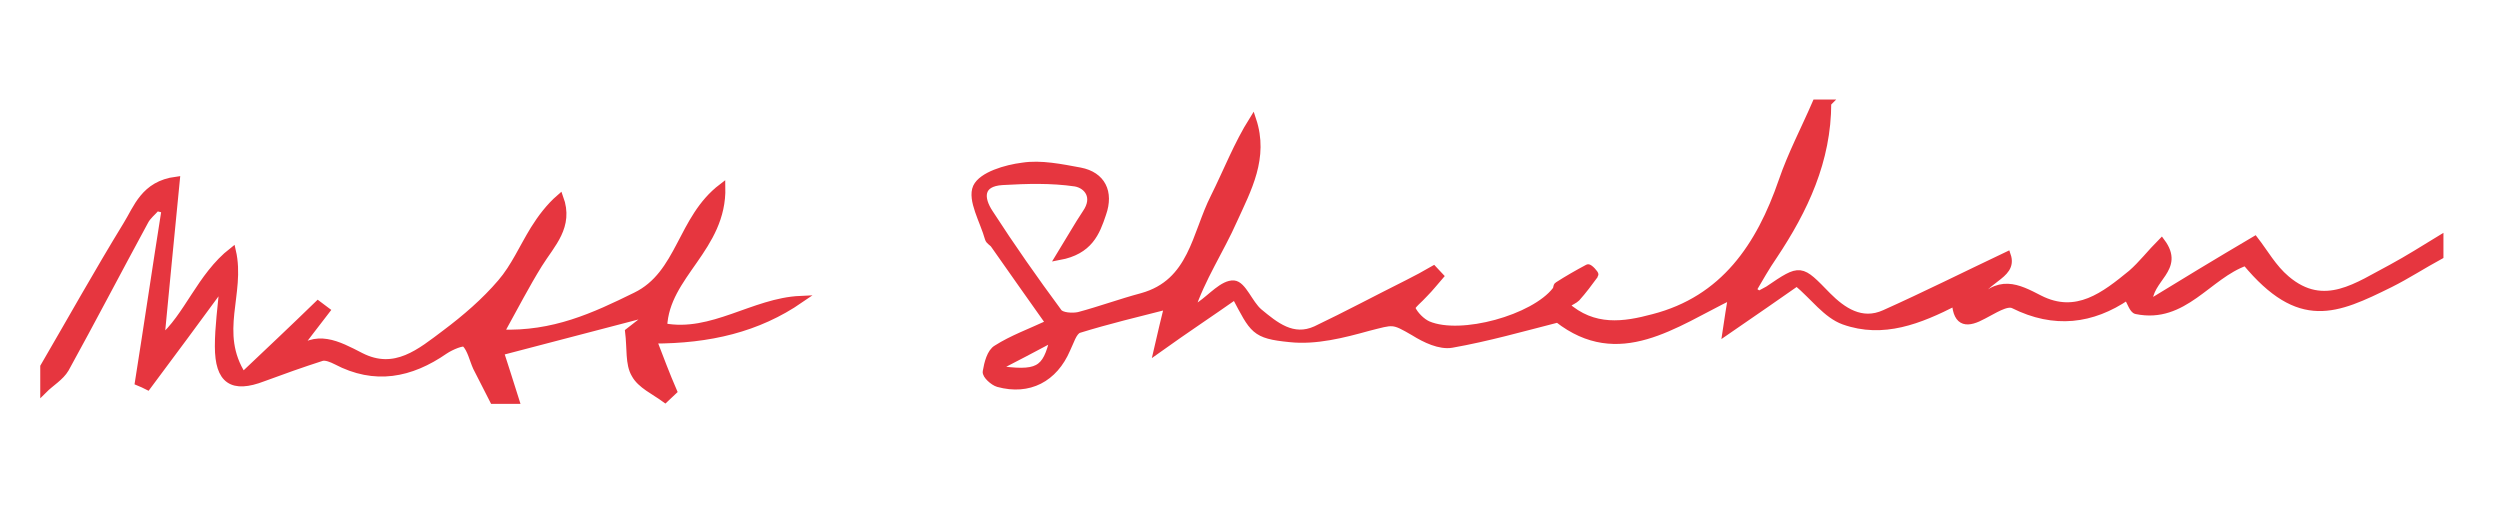 <?xml version="1.0" encoding="UTF-8" standalone="no"?>
<!-- Generator: Adobe Illustrator 17.1.0, SVG Export Plug-In . SVG Version: 6.00 Build 0)  -->

<svg
   xmlns:dc="http://purl.org/dc/elements/1.1/"
   xmlns:cc="http://creativecommons.org/ns#"
   xmlns:rdf="http://www.w3.org/1999/02/22-rdf-syntax-ns#"
   xmlns:svg="http://www.w3.org/2000/svg"
   xmlns="http://www.w3.org/2000/svg"
   xmlns:sodipodi="http://sodipodi.sourceforge.net/DTD/sodipodi-0.dtd"
   xmlns:inkscape="http://www.inkscape.org/namespaces/inkscape"
   version="1.1"
   id="Layer_1"
   x="0px"
   y="0px"
   viewBox="0 0 600 125"
   enable-background="new 0 0 612 792"
   xml:space="preserve"
   inkscape:version="0.91 r13725"
   width="100%"
   height="100%"
   sodipodi:docname="signature-white2.svg"><defs
     id="defs3027" /><sodipodi:namedview
     pagecolor="#000000"
     bordercolor="#000000"
     borderopacity="1"
     objecttolerance="10"
     gridtolerance="10"
     guidetolerance="10"
     inkscape:pageopacity="0"
     inkscape:pageshadow="2"
     inkscape:window-width="1920"
     inkscape:window-height="1027"
     id="namedview3025"
     showgrid="true"
     inkscape:zoom="1.28"
     inkscape:cx="229.05928"
     inkscape:cy="118.91961"
     inkscape:window-x="-8"
     inkscape:window-y="-8"
     inkscape:window-maximized="1"
     inkscape:current-layer="Layer_1"><inkscape:grid
       type="xygrid"
       id="grid3031"
       empspacing="5"
       visible="true"
       enabled="true"
       snapvisiblegridlinesonly="true" /></sodipodi:namedview><g
     id="g3009"
     transform="matrix(1.683,0,0,1.683,-218.048,-607.744)"
     style="stroke:#e6363f;stroke-opacity:1;fill:#e6363f;fill-opacity:1"><g
       id="g3011"
       style="stroke:#e6363f;stroke-opacity:1;fill:#e6363f;fill-opacity:1"><path
         fill="white"
         d="m 390.2,375.8 c 0,8.2 -3.3,15.2 -7.7,21.8 -1.1,1.6 -2,3.2 -3,4.9 0.3,0.2 0.6,0.4 0.9,0.6 0.4,-0.2 0.9,-0.5 1.3,-0.7 4.7,-3.2 4.6,-3.1 8.5,0.9 2.1,2.1 4.8,4 8.1,2.5 5.8,-2.6 11.6,-5.5 17.5,-8.3 1.1,3.2 -4,3.3 -4.6,7.3 3.3,-4.2 6.1,-2.7 9.2,-1.1 5.3,2.7 9.3,-0.5 13.1,-3.6 1.5,-1.3 2.7,-2.9 4.3,-4.5 2.9,3.9 -1.9,5.2 -1.8,8.8 4.9,-3 9.5,-5.8 15.1,-9.1 1.4,1.8 2.6,4 4.5,5.6 5.4,4.6 10.2,0.9 15,-1.6 2.4,-1.3 4.6,-2.7 6.9,-4.1 0,0.8 0,1.6 0,2.4 -2.4,1.3 -4.7,2.8 -7.1,4 -7.7,3.8 -12.9,6.2 -20.6,-3.1 -5.4,1.9 -8.8,8.3 -15.6,6.9 -0.5,-0.1 -0.8,-1.2 -1.3,-2 -5,3.4 -10.4,4.1 -16.2,1.2 -1,-0.5 -2.9,0.8 -4.3,1.5 -2.2,1.2 -3.8,1.3 -4,-1.9 -5.1,2.6 -10.3,4.7 -15.9,2.7 -2.5,-0.9 -4.3,-3.5 -6.7,-5.5 -2.6,1.8 -6,4.2 -10.1,7 0.3,-2 0.5,-3.3 0.8,-5.1 -8.2,4 -16.1,10.1 -24.8,3.3 -5.1,1.3 -10,2.7 -15.1,3.6 -1.7,0.3 -3.8,-0.7 -5.4,-1.7 -3.1,-1.8 -2.9,-1.6 -6.5,-0.7 -3.6,1 -7.5,2 -11.2,1.6 -5.1,-0.5 -5.2,-1.2 -7.8,-6.1 -3.4,2.4 -6.9,4.7 -11.1,7.7 0.6,-2.6 1,-4.3 1.5,-6.3 -4.3,1.1 -8.5,2.1 -12.7,3.4 -0.8,0.3 -1.2,1.8 -1.7,2.8 -1.8,4.2 -5.4,6.1 -9.8,4.9 -0.7,-0.2 -1.8,-1.2 -1.7,-1.7 0.2,-1.2 0.6,-2.8 1.5,-3.3 2.2,-1.4 4.7,-2.3 7.5,-3.6 -2.7,-3.8 -5.3,-7.5 -7.9,-11.2 -0.2,-0.3 -0.7,-0.5 -0.8,-0.9 -0.7,-2.5 -2.5,-5.5 -1.7,-7.3 0.8,-1.7 4.2,-2.7 6.6,-3 2.6,-0.4 5.5,0.2 8.2,0.7 3.1,0.6 4.3,3 3.2,6.1 -0.9,2.7 -1.9,5.3 -6.2,6.1 1.6,-2.6 2.6,-4.4 3.8,-6.2 1.6,-2.3 0.2,-4 -1.5,-4.3 -3.4,-0.5 -6.9,-0.4 -10.4,-0.2 -3.3,0.2 -3.2,2.4 -1.8,4.5 3.1,4.8 6.4,9.5 9.8,14.1 0.4,0.6 2,0.7 2.9,0.5 3,-0.8 6,-1.9 9,-2.7 7.2,-2 7.6,-8.9 10.3,-14.2 1.8,-3.6 3.3,-7.5 5.5,-11 1.8,5.4 -0.7,9.9 -2.7,14.3 -1.9,4.3 -4.6,8.3 -6.1,12.9 0.4,-0.3 0.9,-0.5 1.3,-0.8 1.6,-1.1 3.3,-3.1 4.8,-3 1.3,0.1 2.2,2.8 3.6,4 2.3,1.9 4.8,4 8.1,2.5 4.4,-2.1 8.7,-4.4 13.1,-6.6 1.2,-0.6 2.5,-1.3 3.7,-2 0.3,0.3 0.6,0.7 0.9,1 -0.7,0.8 -1.4,1.7 -2.2,2.5 -0.6,0.7 -2,1.8 -1.8,2.1 0.4,0.9 1.4,1.9 2.3,2.3 4.7,2 15.1,-0.9 18.2,-4.9 0.2,-0.2 0.1,-0.6 0.3,-0.7 1.4,-0.9 2.8,-1.7 4.3,-2.5 0.2,-0.1 1.1,0.9 1,1 -0.8,1.1 -1.7,2.3 -2.6,3.3 -0.3,0.3 -0.8,0.5 -1.6,1 4,3.6 8.4,2.9 12.5,1.8 10.1,-2.6 15.2,-10.2 18.4,-19.5 1.3,-3.8 3.2,-7.4 4.8,-11.1 0.7,0 1.2,0 1.7,0 z m -110.4,33.5 c -2.8,1.5 -5.3,2.8 -8.4,4.4 6.2,0.9 7.3,0.3 8.4,-4.4 z"
         id="path3017"
         inkscape:connector-curvature="0"
         style="stroke:#e6363f;stroke-opacity:1;fill:#e6363f;fill-opacity:1" /><path
         fill="white"
         d="m 135.8,413.4 c 3.9,-6.7 7.7,-13.5 11.8,-20.2 1.5,-2.4 2.5,-5.8 7.1,-6.4 -0.8,8 -1.5,15.5 -2.2,22.7 3.8,-3.2 5.6,-9 10.2,-12.6 1.4,6.1 -2.5,11.6 1.5,17.8 3.7,-3.5 7.2,-6.8 10.7,-10.2 0.4,0.3 0.8,0.6 1.2,0.9 -1.6,2.1 -3.2,4.1 -4.7,6.2 3.2,-3.1 6.3,-1.4 9.6,0.3 4.9,2.5 8.5,-0.6 12.1,-3.3 2.8,-2.1 5.6,-4.5 7.9,-7.2 1.9,-2.2 3.1,-5 4.7,-7.6 1,-1.6 2.2,-3.2 3.7,-4.5 1.5,4.1 -1.2,6.6 -3,9.5 -1.8,2.9 -3.4,6 -5.5,9.8 7.6,0.3 13.4,-2.4 19.3,-5.3 6.4,-3.1 6.4,-11 12.3,-15.5 0.2,8.7 -8,12.5 -8.3,19.9 6.9,1.3 12.8,-3.6 19.5,-3.9 -6.1,4.2 -13,5.8 -21,5.8 1,2.6 1.9,5 2.9,7.3 -0.4,0.4 -0.8,0.7 -1.2,1.1 -1.5,-1.1 -3.5,-2 -4.3,-3.5 -0.9,-1.5 -0.6,-3.7 -0.9,-6.1 0.8,-0.6 2.3,-1.8 3.5,-2.8 -7.3,1.9 -14.5,3.8 -21.8,5.7 0.6,1.8 1.4,4.4 2.2,6.9 -1.1,0 -2.1,0 -3.2,0 -0.8,-1.6 -1.6,-3.1 -2.4,-4.7 -0.5,-1.1 -0.8,-2.6 -1.6,-3.4 -0.3,-0.3 -2,0.4 -2.9,1 -4.9,3.4 -10,4.4 -15.5,1.5 -0.6,-0.3 -1.5,-0.7 -2.1,-0.5 -2.8,0.9 -5.6,1.9 -8.3,2.9 -4.4,1.7 -6.4,0.4 -6.4,-4.5 0,-2.8 0.4,-5.6 0.7,-8.9 -3.8,5.2 -7.3,9.9 -10.8,14.6 -0.4,-0.2 -0.8,-0.4 -1.3,-0.6 1.3,-8.2 2.5,-16.4 3.8,-24.6 -0.4,-0.1 -0.8,-0.2 -1.2,-0.3 -0.6,0.7 -1.3,1.2 -1.7,2 -3.8,7 -7.5,14.1 -11.3,21 -0.7,1.2 -2.1,2 -3.1,3 0,-1.2 0,-2.2 0,-3.3 z"
         id="path3019"
         inkscape:connector-curvature="0"
         style="stroke:#e6363f;stroke-opacity:1;fill:#e6363f;fill-opacity:1" /></g></g></svg>